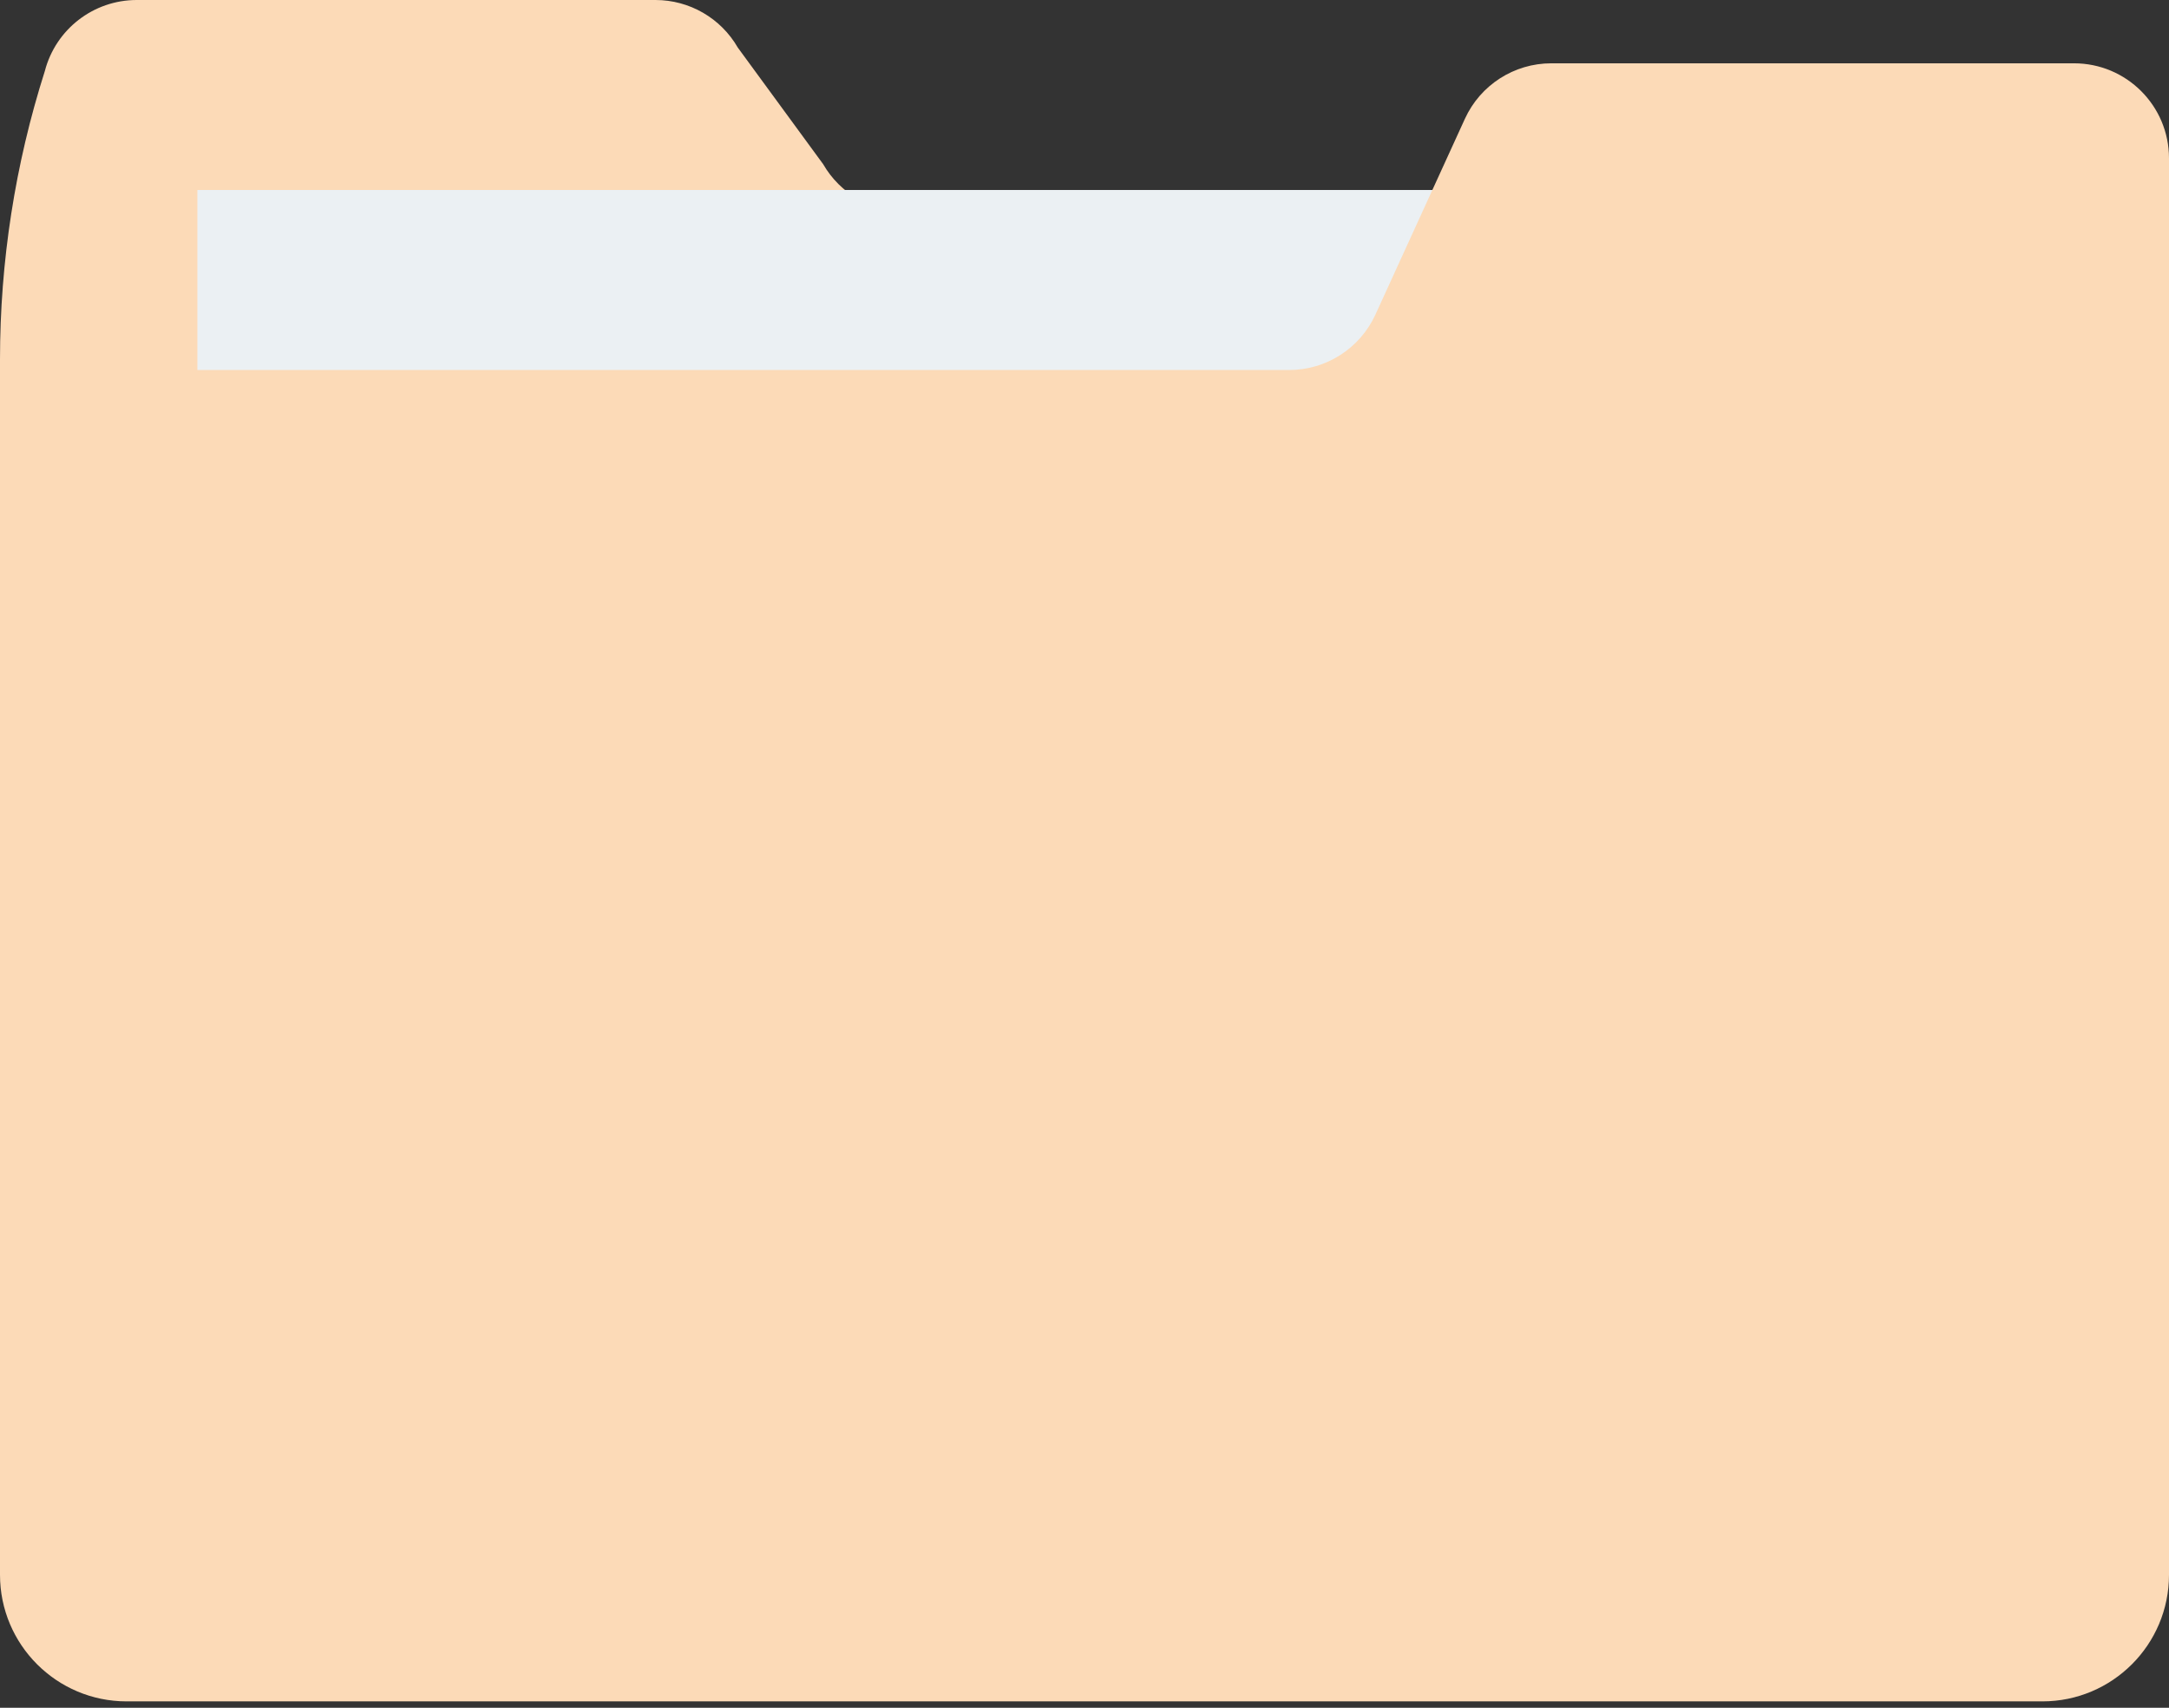 <svg width="240" height="189" viewBox="0 0 240 189" fill="none" xmlns="http://www.w3.org/2000/svg">
<rect x="0" y="0" width="240" height="189" fill="#333333" stroke="none"/>
<path d="M15.132 0H72.529C76.289 0 79.761 2.008 81.637 5.265L91.084 18.171C92.959 21.428 96.432 23.436 100.191 23.436H239.999V170.777C239.999 178.515 233.726 184.789 225.988 184.789H14.012C6.274 184.789 0 178.515 0 170.777V39.781C0 28.95 1.673 18.184 4.961 7.864C6.165 3.233 10.346 0 15.132 0Z" fill="#FCDAB7"/>
<path d="M206.32 21.026H21.84V98.956H206.32V21.026Z" fill="#EBF0F3"/>
<path d="M229.491 7.006H171.65C167.537 7.006 163.801 9.406 162.092 13.147L152.194 34.809C150.484 38.55 146.749 40.95 142.636 40.95H0V174.28C0 182.018 6.274 188.291 14.012 188.291H225.988C233.726 188.291 240 182.018 240 174.28V17.515C240 11.711 235.295 7.006 229.491 7.006Z" fill="#FCDAB7"/>
</svg>
